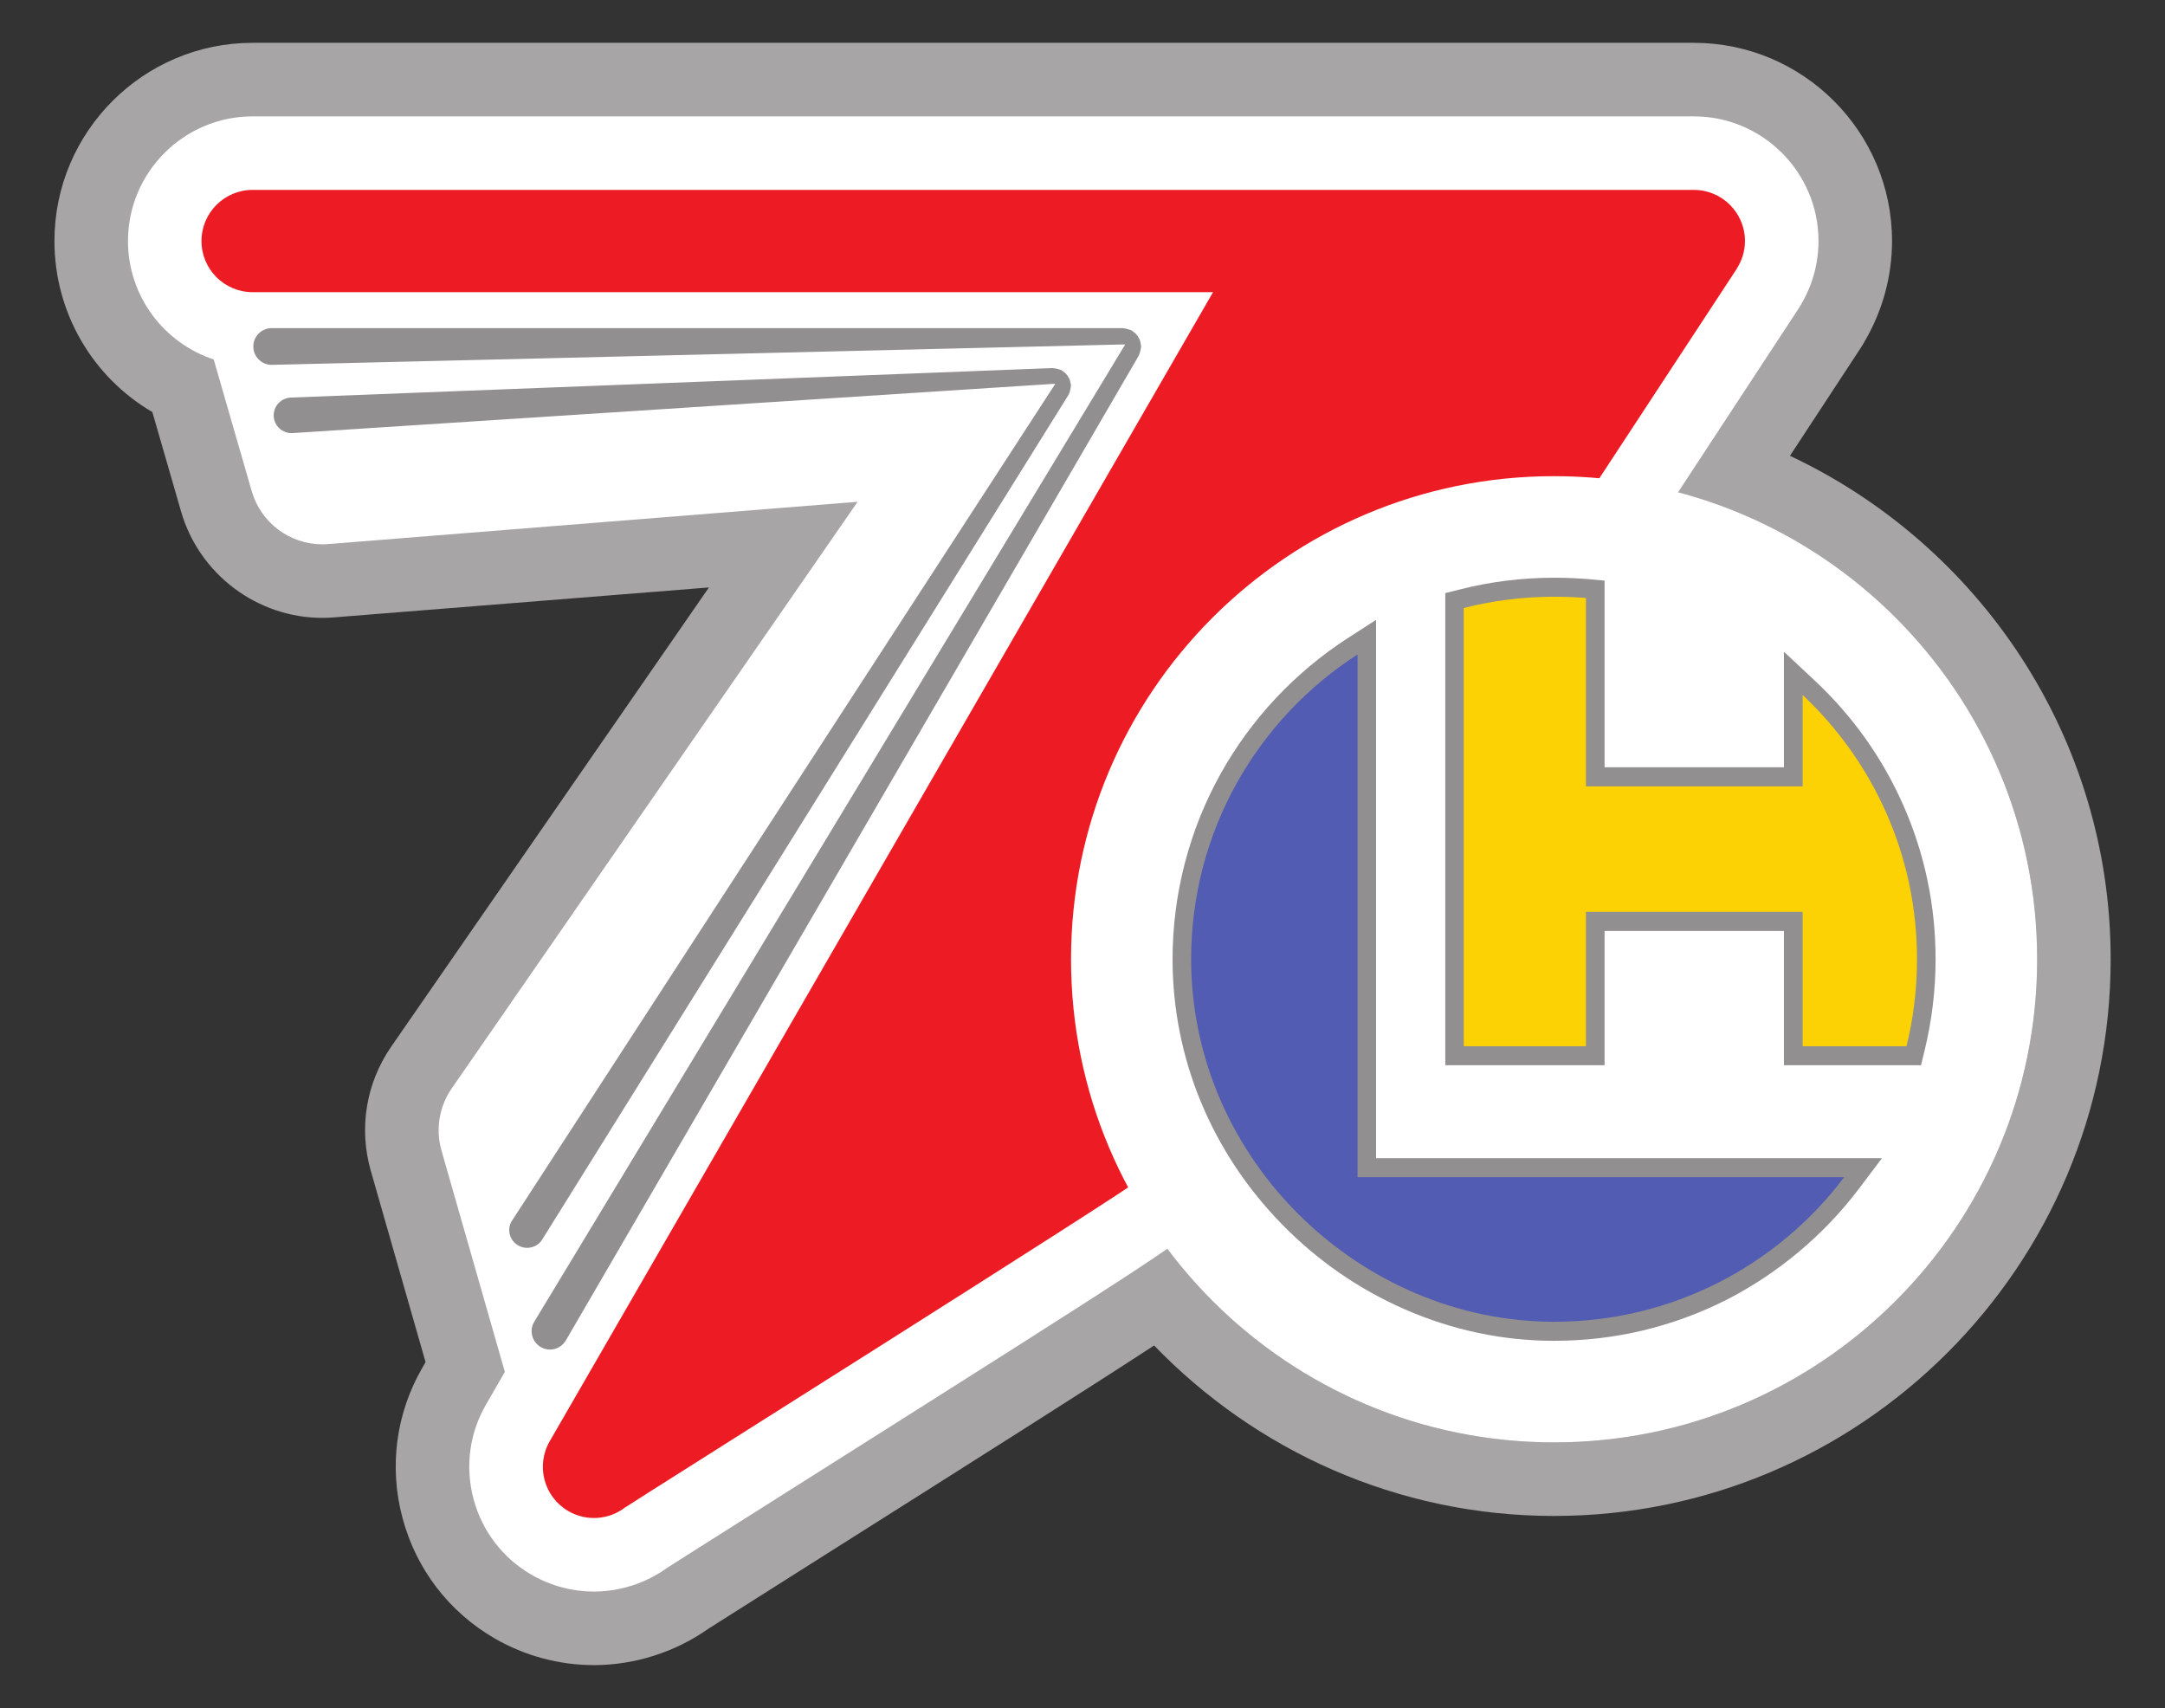 <?xml version="1.0" encoding="UTF-8" standalone="no"?>
<!-- Created with Inkscape (http://www.inkscape.org/) -->

<svg xmlns:dc="http://purl.org/dc/elements/1.1/" xmlns:cc="http://creativecommons.org/ns#" xmlns:rdf="http://www.w3.org/1999/02/22-rdf-syntax-ns#" xmlns:svg="http://www.w3.org/2000/svg" xmlns="http://www.w3.org/2000/svg" xmlns:sodipodi="http://sodipodi.sourceforge.net/DTD/sodipodi-0.dtd" xmlns:inkscape="http://www.inkscape.org/namespaces/inkscape" version="1.1" id="70-logo" xml:space="preserve" width="157.451" height="124.205" viewBox="0 0 157.451 124.205" sodipodi:docname="70.svg" inkscape:version="0.92.4 (5da689c313, 2019-01-14)">
  <rect x="0" y="0" width="157.451" height="124.205" fill="#333333" stroke="none"/>
  <defs id="defs6">
    <clipPath clipPathUnits="userSpaceOnUse" id="clipPath18">
      <path d="M 0,841.89 H 595.28 V 0 H 0 Z" id="path16" inkscape:connector-curvature="0" />
    </clipPath>
  </defs>
  <sodipodi:namedview pagecolor="#ffffff" bordercolor="#666666" borderopacity="1" objecttolerance="10" gridtolerance="10" guidetolerance="10" inkscape:pageopacity="0" inkscape:pageshadow="2" inkscape:window-width="1920" inkscape:window-height="1057" id="namedview4" showgrid="false" inkscape:zoom="3.3638598" inkscape:cx="-2.0407634" inkscape:cy="61.604382" inkscape:window-x="-8" inkscape:window-y="-8" inkscape:window-maximized="1" inkscape:current-layer="g10" />
  <g id="g10" inkscape:groupmode="layer" inkscape:label="70r" transform="matrix(1.333,0,0,-1.333,-278.147,621.327)">
    <g id="g12" transform="matrix(0.95,0,0,0.95,13.453,21.081)">
      <g id="g14" clip-path="url(#clipPath18)">
        <g id="g20" transform="translate(308.28,442.281)">
          <path d="m 0,0 c 2.487,3.792 4.079,6.218 4.083,6.225 0.117,0.183 0.228,0.372 0.263,0.444 0.992,1.725 1.516,3.683 1.516,5.663 0,6.275 -5.106,11.382 -11.383,11.382 h -82.768 c -6.275,0 -11.381,-5.107 -11.381,-11.382 0,-4.107 2.185,-7.808 5.623,-9.82 l 1.651,-5.715 c 1.037,-3.594 4.373,-6.104 8.111,-6.104 0.237,0 0.476,0.011 0.675,0.029 l 21.527,1.718 -18.246,-26.366 c -1.446,-2.092 -1.873,-4.692 -1.172,-7.133 l 3.145,-10.984 -0.185,-0.321 c -1.521,-2.633 -1.925,-5.701 -1.137,-8.639 0.787,-2.936 2.67,-5.391 5.304,-6.913 1.73,-0.996 3.697,-1.524 5.687,-1.524 2.332,0 4.656,0.739 6.563,2.082 0.624,0.401 2.885,1.83 5.895,3.733 10.057,6.356 16.055,10.148 19.712,12.539 5.817,-6.024 13.956,-9.789 22.971,-9.789 17.624,0 31.964,14.339 31.964,31.965 C 18.418,-16.132 10.862,-5.112 0,0" style="fill:#a7a5a6;fill-opacity:1;fill-rule:nonzero;stroke:none" id="path22" inkscape:connector-curvature="0" />
        </g>
        <g id="g24" transform="translate(322.476,413.37)">
          <path d="m 0,0 c 0,-15.322 -12.422,-27.741 -27.742,-27.741 -15.322,0 -27.742,12.419 -27.742,27.741 0,15.323 12.42,27.742 27.742,27.742 C -12.422,27.742 0,15.323 0,0" style="fill:#7b7979;fill-opacity:1;fill-rule:nonzero;stroke:none" id="path26" inkscape:connector-curvature="0" />
        </g>
        <g id="g28" transform="translate(239.593,377.065)">
          <path d="m 0,0 c -1.252,0 -2.49,0.333 -3.577,0.96 -1.655,0.955 -2.84,2.499 -3.336,4.347 -0.495,1.847 -0.241,3.778 0.716,5.433 l 1.081,1.872 c -1.166,4.079 -2.388,8.347 -3.639,12.709 -0.349,1.216 -0.134,2.526 0.586,3.568 L 15.142,62.575 -15.26,60.147 c -0.113,-0.01 -0.226,-0.014 -0.338,-0.014 -1.866,0 -3.53,1.233 -4.055,3.052 l -2.183,7.562 c -2.856,0.94 -4.924,3.634 -4.924,6.801 0,3.947 3.211,7.159 7.158,7.159 h 82.769 c 3.947,0 7.159,-3.212 7.159,-7.159 0,-1.248 -0.329,-2.472 -0.953,-3.557 -0.048,-0.091 -0.099,-0.179 -0.155,-0.265 -0.027,-0.045 -0.057,-0.092 -0.09,-0.138 L 34.913,21.438 C 34.287,20.384 33.504,19.89 10.192,5.154 7.031,3.156 4.687,1.674 4.194,1.355 2.982,0.481 1.5,0 0,0" style="fill:#ffffff;fill-opacity:1;fill-rule:nonzero;stroke:none" id="path30" inkscape:connector-curvature="0" />
        </g>
        <g id="g32" transform="translate(305.236,453.036)">
          <path d="m 0,0 -0.006,0.001 c 0.291,0.456 0.466,0.995 0.466,1.576 0,1.622 -1.315,2.937 -2.937,2.937 h -82.768 c -1.621,0 -2.936,-1.315 -2.936,-2.937 0,-1.622 1.315,-2.936 2.936,-2.936 h 55.157 l -38.096,-65.984 c -0.81,-1.404 -0.329,-3.2 1.076,-4.011 1.053,-0.608 2.326,-0.49 3.239,0.201 0.305,0.229 29.344,18.493 29.546,18.843 l 34.28,52.244 0.003,0.004 z" style="fill:#ed1c24;fill-opacity:1;fill-rule:nonzero;stroke:none" id="path34" inkscape:connector-curvature="0" />
        </g>
        <g id="g36" transform="translate(271.01,448.496)">
          <path d="m 0,0 c 0.001,0.021 0.012,0.04 0.012,0.061 0,0.044 -0.02,0.083 -0.025,0.126 -0.009,0.074 -0.019,0.144 -0.043,0.214 -0.023,0.065 -0.054,0.121 -0.088,0.179 -0.033,0.058 -0.065,0.112 -0.109,0.163 -0.05,0.057 -0.107,0.102 -0.168,0.148 -0.034,0.025 -0.056,0.06 -0.094,0.082 -0.018,0.011 -0.039,0.01 -0.058,0.02 -0.062,0.031 -0.128,0.048 -0.196,0.067 -0.073,0.02 -0.143,0.04 -0.216,0.044 -0.02,0 -0.036,0.011 -0.057,0.011 h -48.882 c -0.583,0 -1.054,-0.471 -1.054,-1.054 0,-0.582 0.471,-1.054 1.054,-1.054 l 49.02,1.175 -33.951,-56.137 c -0.291,-0.503 -0.118,-1.148 0.386,-1.438 0.166,-0.097 0.347,-0.143 0.526,-0.143 0.364,0 0.718,0.19 0.914,0.528 l 32.9,56.542 c 0.011,0.019 0.011,0.041 0.021,0.06 0.031,0.062 0.047,0.129 0.066,0.198 C -0.023,-0.138 -0.004,-0.071 0,0" style="fill:#918f90;fill-opacity:1;fill-rule:nonzero;stroke:none" id="path38" inkscape:connector-curvature="0" />
        </g>
        <g id="g40" transform="translate(266.981,446.28)">
          <path d="M 0,0 C 0,0.021 0.01,0.039 0.01,0.06 0.008,0.103 -0.013,0.139 -0.02,0.18 -0.032,0.251 -0.044,0.319 -0.071,0.386 -0.095,0.448 -0.128,0.501 -0.164,0.556 -0.198,0.61 -0.232,0.662 -0.277,0.709 -0.328,0.763 -0.385,0.804 -0.446,0.845 -0.48,0.869 -0.503,0.902 -0.541,0.921 -0.559,0.931 -0.579,0.93 -0.598,0.938 -0.66,0.966 -0.724,0.98 -0.792,0.996 c -0.071,0.016 -0.141,0.032 -0.212,0.033 -0.019,0 -0.036,0.01 -0.056,0.009 l -43.734,-1.693 c -0.568,-0.023 -1.008,-0.499 -0.985,-1.063 0.024,-0.564 0.502,-1.002 1.07,-0.978 L -0.888,0.14 -32.135,-47.983 c -0.263,-0.5 -0.069,-1.118 0.434,-1.378 0.165,-0.087 0.344,-0.123 0.518,-0.117 0.355,0.015 0.692,0.212 0.869,0.547 l 30.208,48.474 c 0.009,0.02 0.008,0.04 0.017,0.06 0.027,0.061 0.041,0.126 0.057,0.193 C -0.017,-0.135 -0.001,-0.069 0,0" style="fill:#918f90;fill-opacity:1;fill-rule:nonzero;stroke:none" id="path42" inkscape:connector-curvature="0" />
        </g>
        <g id="g44" transform="translate(322.476,413.37)">
          <path d="m 0,0 c 0,-15.322 -12.422,-27.741 -27.742,-27.741 -15.322,0 -27.742,12.419 -27.742,27.741 0,15.323 12.42,27.742 27.742,27.742 C -12.422,27.742 0,15.323 0,0" style="fill:#ffffff;fill-opacity:1;fill-rule:nonzero;stroke:none" id="path46" inkscape:connector-curvature="0" />
        </g>
        <g id="g48" transform="translate(282.869,431.801)">
          <path d="m 0,0 c -3.02,-1.954 -5.535,-4.636 -7.282,-7.771 -1.81,-3.241 -2.764,-6.93 -2.764,-10.654 0,-5.675 2.234,-11.081 6.282,-15.221 2.043,-2.09 4.424,-3.738 7.082,-4.896 2.733,-1.191 5.614,-1.796 8.549,-1.796 3.492,0 6.834,0.804 9.933,2.371 2.95,1.518 5.568,3.711 7.572,6.363 l 1.324,1.754 H 1.641 V 1.057 Z" style="fill:#918f90;fill-opacity:1;fill-rule:nonzero;stroke:none" id="path50" inkscape:connector-curvature="0" />
        </g>
        <g id="g52" transform="translate(283.447,400.86)">
          <path d="m 0,0 v 30.014 c -5.753,-3.703 -9.557,-10.159 -9.557,-17.497 0,-11.533 9.736,-20.821 20.846,-20.821 6.807,0 12.852,3.257 16.659,8.304 z" style="fill:#535cb3;fill-opacity:1;fill-rule:nonzero;stroke:none" id="path54" inkscape:connector-curvature="0" />
        </g>
        <g id="g56" transform="translate(289.294,434.599)">
          <path d="m 0,0 -0.808,-0.202 v -27.11 H 8.34 v 7.708 h 10.3 v -7.708 h 7.872 l 0.203,0.833 c 0.417,1.703 0.634,3.473 0.634,5.256 0,3.084 -0.625,6.059 -1.861,8.857 -1.191,2.697 -2.895,5.09 -5.053,7.116 l -1.795,1.681 v -6.633 H 8.34 V 0.515 L 7.36,0.604 C 6.723,0.654 6.079,0.68 5.442,0.68 3.598,0.68 1.763,0.454 0,0" style="fill:#918f90;fill-opacity:1;fill-rule:nonzero;stroke:none" id="path58" inkscape:connector-curvature="0" />
        </g>
        <g id="g60" transform="translate(309.008,428.546)">
          <path d="m 0,0 v -5.249 h -12.445 v 10.82 c -0.6,0.048 -1.214,0.071 -1.826,0.071 -1.792,0 -3.528,-0.223 -5.19,-0.646 v -25.164 h 7.016 v 7.716 H 0 v -7.716 h 5.964 c 0.396,1.604 0.604,3.272 0.604,4.998 C 6.568,-9.189 4.044,-3.798 0,0" style="fill:#fcd205;fill-opacity:1;fill-rule:nonzero;stroke:none" id="path62" inkscape:connector-curvature="0" />
        </g>
      </g>
    </g>
  </g>
</svg>
